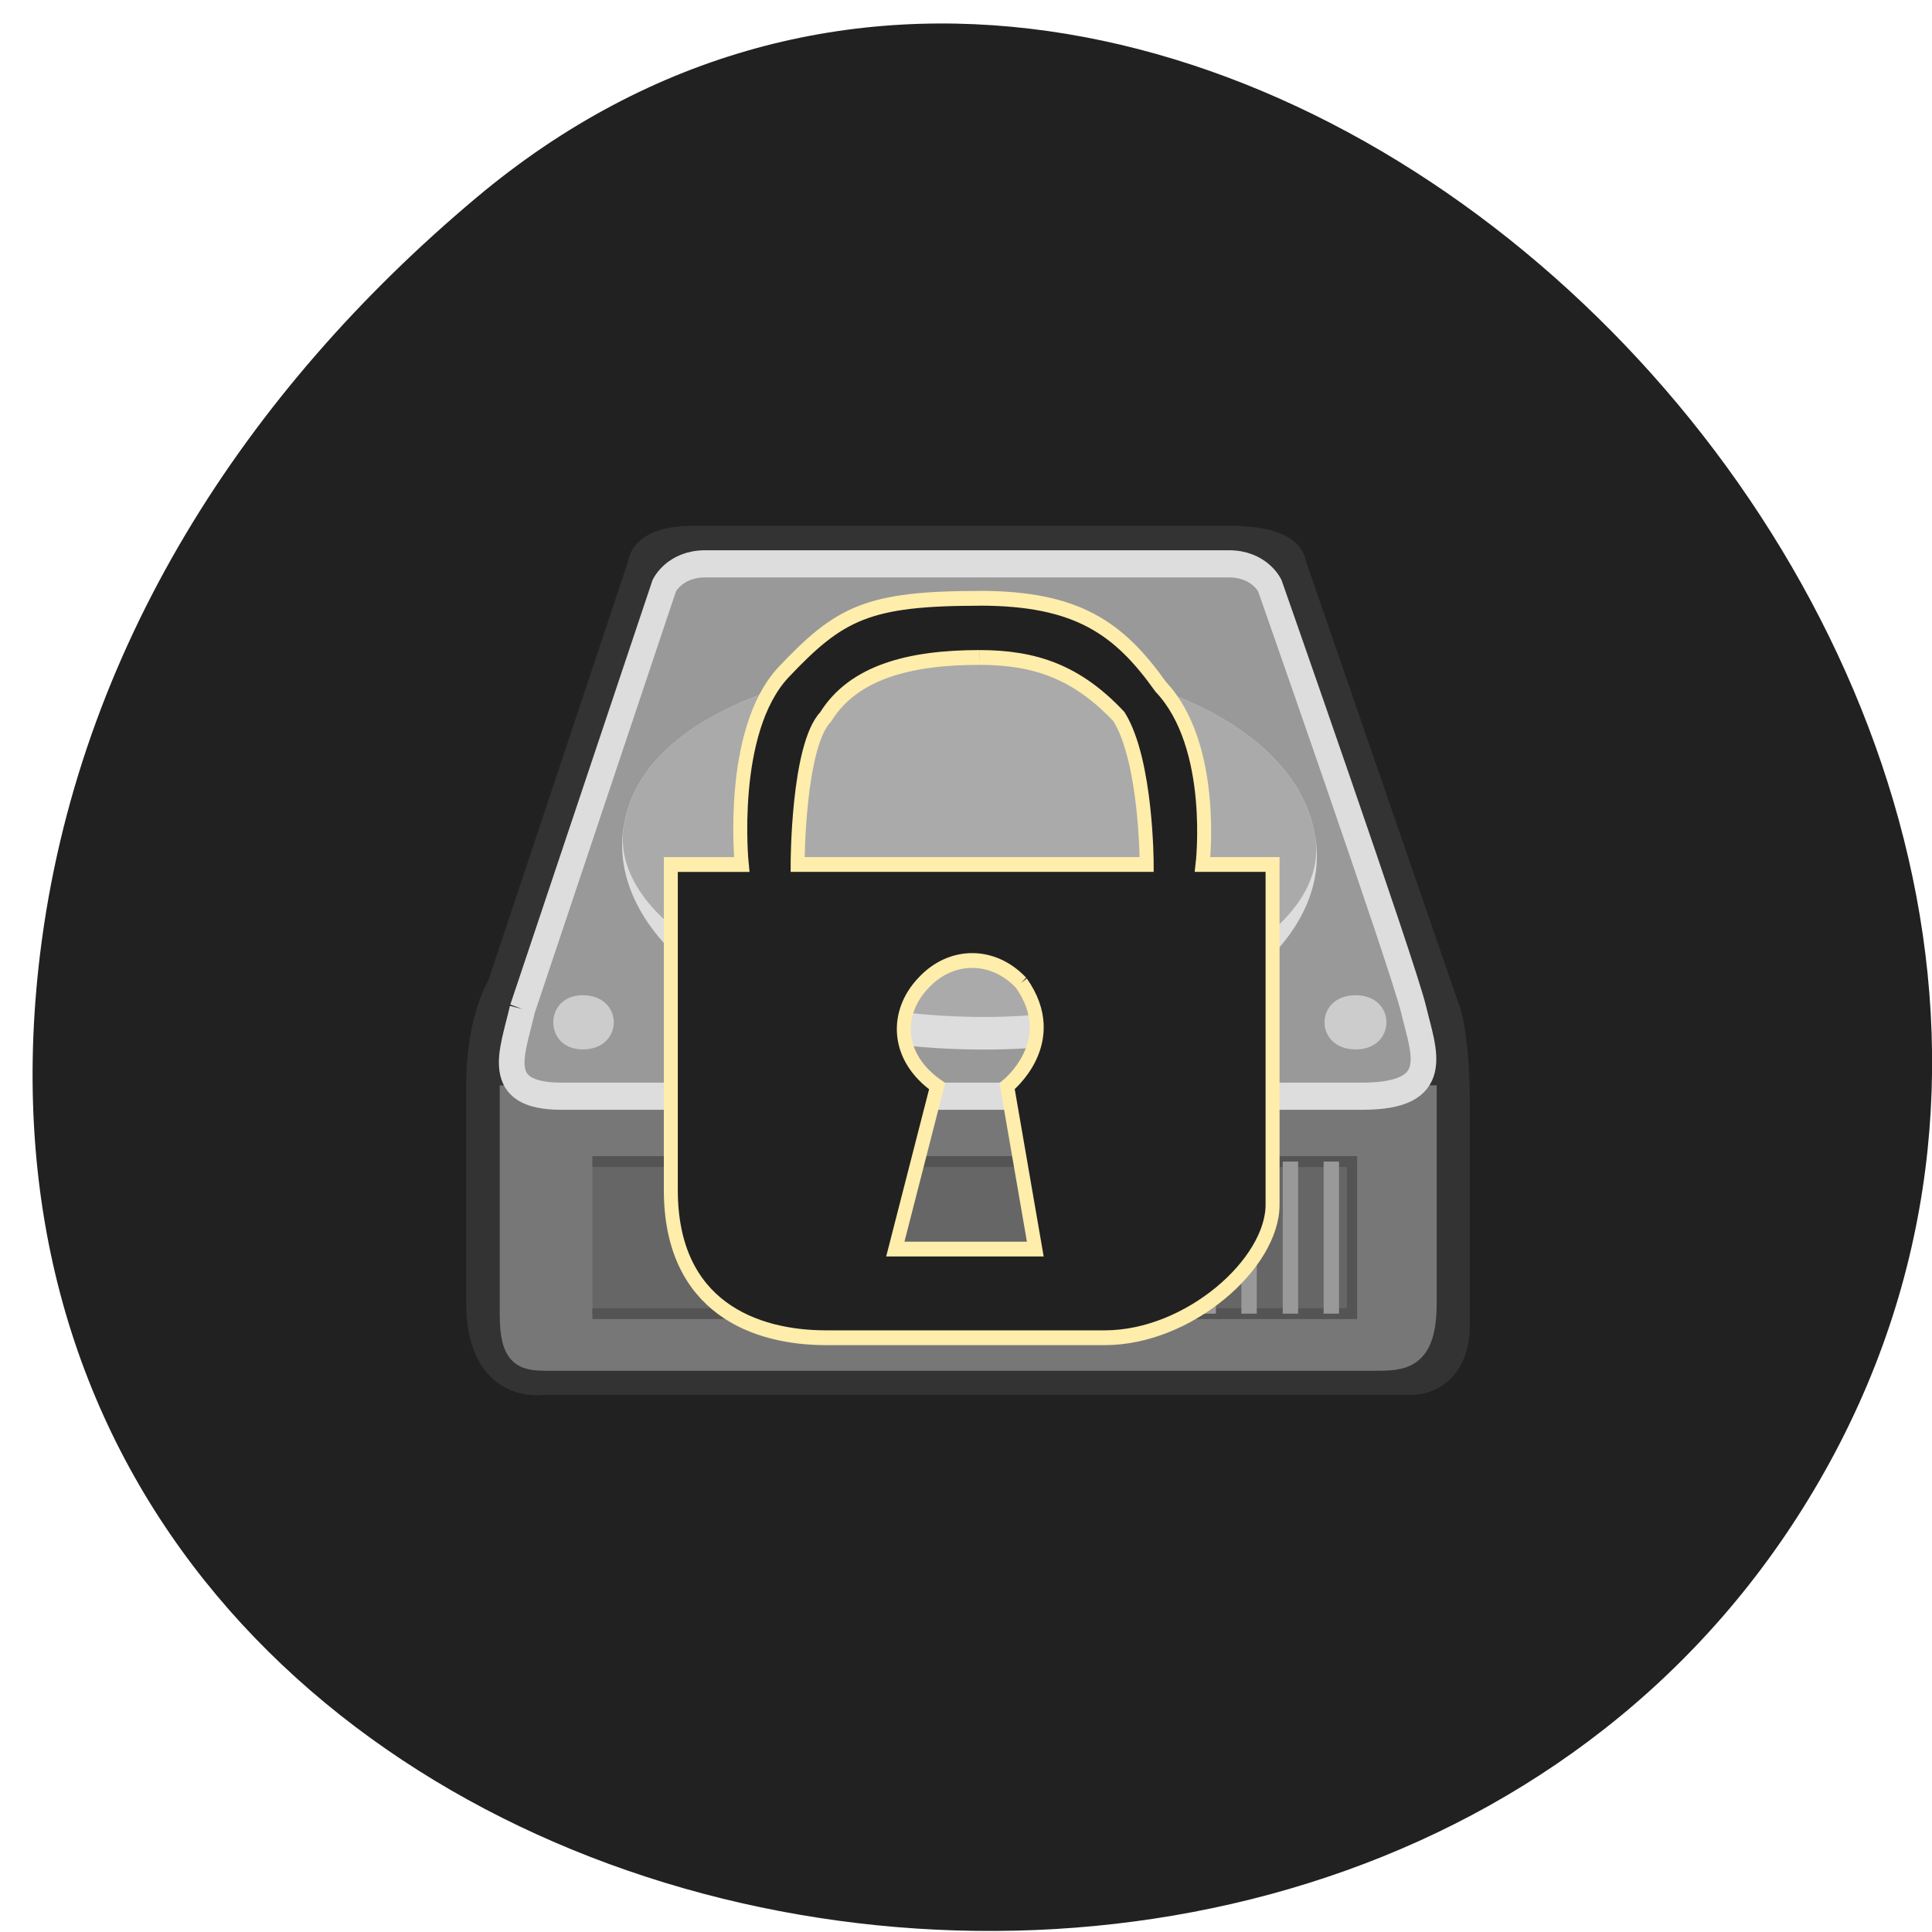 <svg xmlns="http://www.w3.org/2000/svg" viewBox="0 0 16 16"><path d="m 3.945 1.637 c 5.852 -4.914 14.855 3.766 11.215 10.461 c -3.684 6.77 -15.863 4.293 -14.828 -4.199 c 0.309 -2.523 1.703 -4.66 3.613 -6.262" fill="#212121"/><g transform="matrix(0.085 0 0 0.09 3.801 2.688)"><path d="m 4.214 61.02 l 13.776 -39.01 c 0 0 0 -2 4.989 -2 c 7 0 47 0 52.04 0 c 5.996 0 5.996 2 5.996 2 l 14.966 40.971 c 0 0 1.01 2 1.01 9.02 c 0 9.981 0 14.994 0 20.01 c 0 4.969 -3.982 4.969 -3.982 4.969 h -84.81 c 0 0 -5.996 1 -5.996 -6.974 c 0 -9.02 0 -13.991 0 -20.01 c 0 -6.01 2.01 -8.979 2.01 -8.979" fill="#333" stroke="#333" stroke-width="3"/><g stroke-width="2.5"><path d="m 5.221 70 v 21.01 c 0 4.01 1.19 4.01 3.799 4.01 h 80 c 2.975 0 4.989 0 4.989 -5.01 v -20.01" fill="#777" stroke="#777"/><path d="m 6.182 62.983 l 13.822 -38.966 c 0 0 1.01 -2 3.982 -2 c 5.03 0 47 0 51.03 0 c 2.975 0 3.982 2 3.982 2 c 0 0 12.998 35 14 38.966 c 1.01 4.01 2.975 8.02 -4.989 8.02 c -5.996 0 -78.03 0 -78.03 0 c -6.774 0 -4.76 -4.01 -3.799 -8.02" fill="#999" stroke="#ddd"/></g></g><path d="m 8.07 5.465 c 1.367 0 2.648 0.539 2.816 1.434 c 0.172 0.809 -0.766 1.793 -2.73 1.793 c -2.219 0 -3.156 -1.074 -2.984 -1.883 c 0.168 -0.895 1.535 -1.344 2.898 -1.344" fill="#ddd"/><path d="m 8.07 5.465 c 1.367 0 2.648 0.539 2.816 1.434 c 0.172 0.809 -1.191 1.523 -2.73 1.523 c -1.793 0 -3.156 -0.805 -2.984 -1.613 c 0.168 -0.895 1.535 -1.344 2.898 -1.344" fill="#aaa"/><path d="m 11.227 8.242 c 0.34 0 0.34 0.449 0 0.449 c -0.344 0 -0.344 -0.449 0 -0.449 m -6.402 0 c 0.344 0 0.344 0.449 0 0.449 c -0.324 0 -0.324 -0.449 0 -0.449" fill="#ccc"/><g transform="matrix(0.085 0 0 0.09 3.801 2.688)"><path d="m 13 77.02 h 74.01 v 13.991 h -74.01" fill="#666" stroke="#545454"/><path d="m 84.993 77.02 v 13.991 m -3.982 -13.991 v 13.991 m -4.03 -13.991 v 13.991 m -3.982 -13.991 v 13.991 m -3.982 -13.991 v 13.991 m -4.03 -13.991 v 13.991" fill="none" stroke="#999" stroke-width="1.5"/><path d="m 50.714 25.19 c -10.893 0 -13.639 1.351 -19.09 6.799 c -5.401 5.448 -4.073 17.696 -4.073 17.696 h -6.911 v 29.944 c 0 10.853 8.284 13.599 15.1 13.599 h 27.19 c 8.147 0 16.339 -6.799 16.339 -12.248 v -31.3 h -6.819 c 0 0 1.373 -10.897 -4.073 -16.345 c -4.073 -5.405 -8.147 -8.151 -17.666 -8.151 m 0 5.448 c 5.446 0 9.52 1.351 13.593 5.448 c 2.7 4.097 2.7 13.599 2.7 13.599 h -34.01 c 0 0 0 -10.897 2.746 -13.599 c 2.7 -4.097 8.147 -5.448 14.966 -5.448 m 4.073 29.944 c 4.073 5.448 -1.373 9.502 -1.373 9.502 l 2.746 14.994 h -13.639 l 4.073 -14.994 c -4.073 -2.702 -4.073 -6.799 -1.327 -9.502 c 2.7 -2.746 6.774 -2.746 9.52 0" fill="#212121" stroke="#ffedab" stroke-width="1.361"/></g></svg>